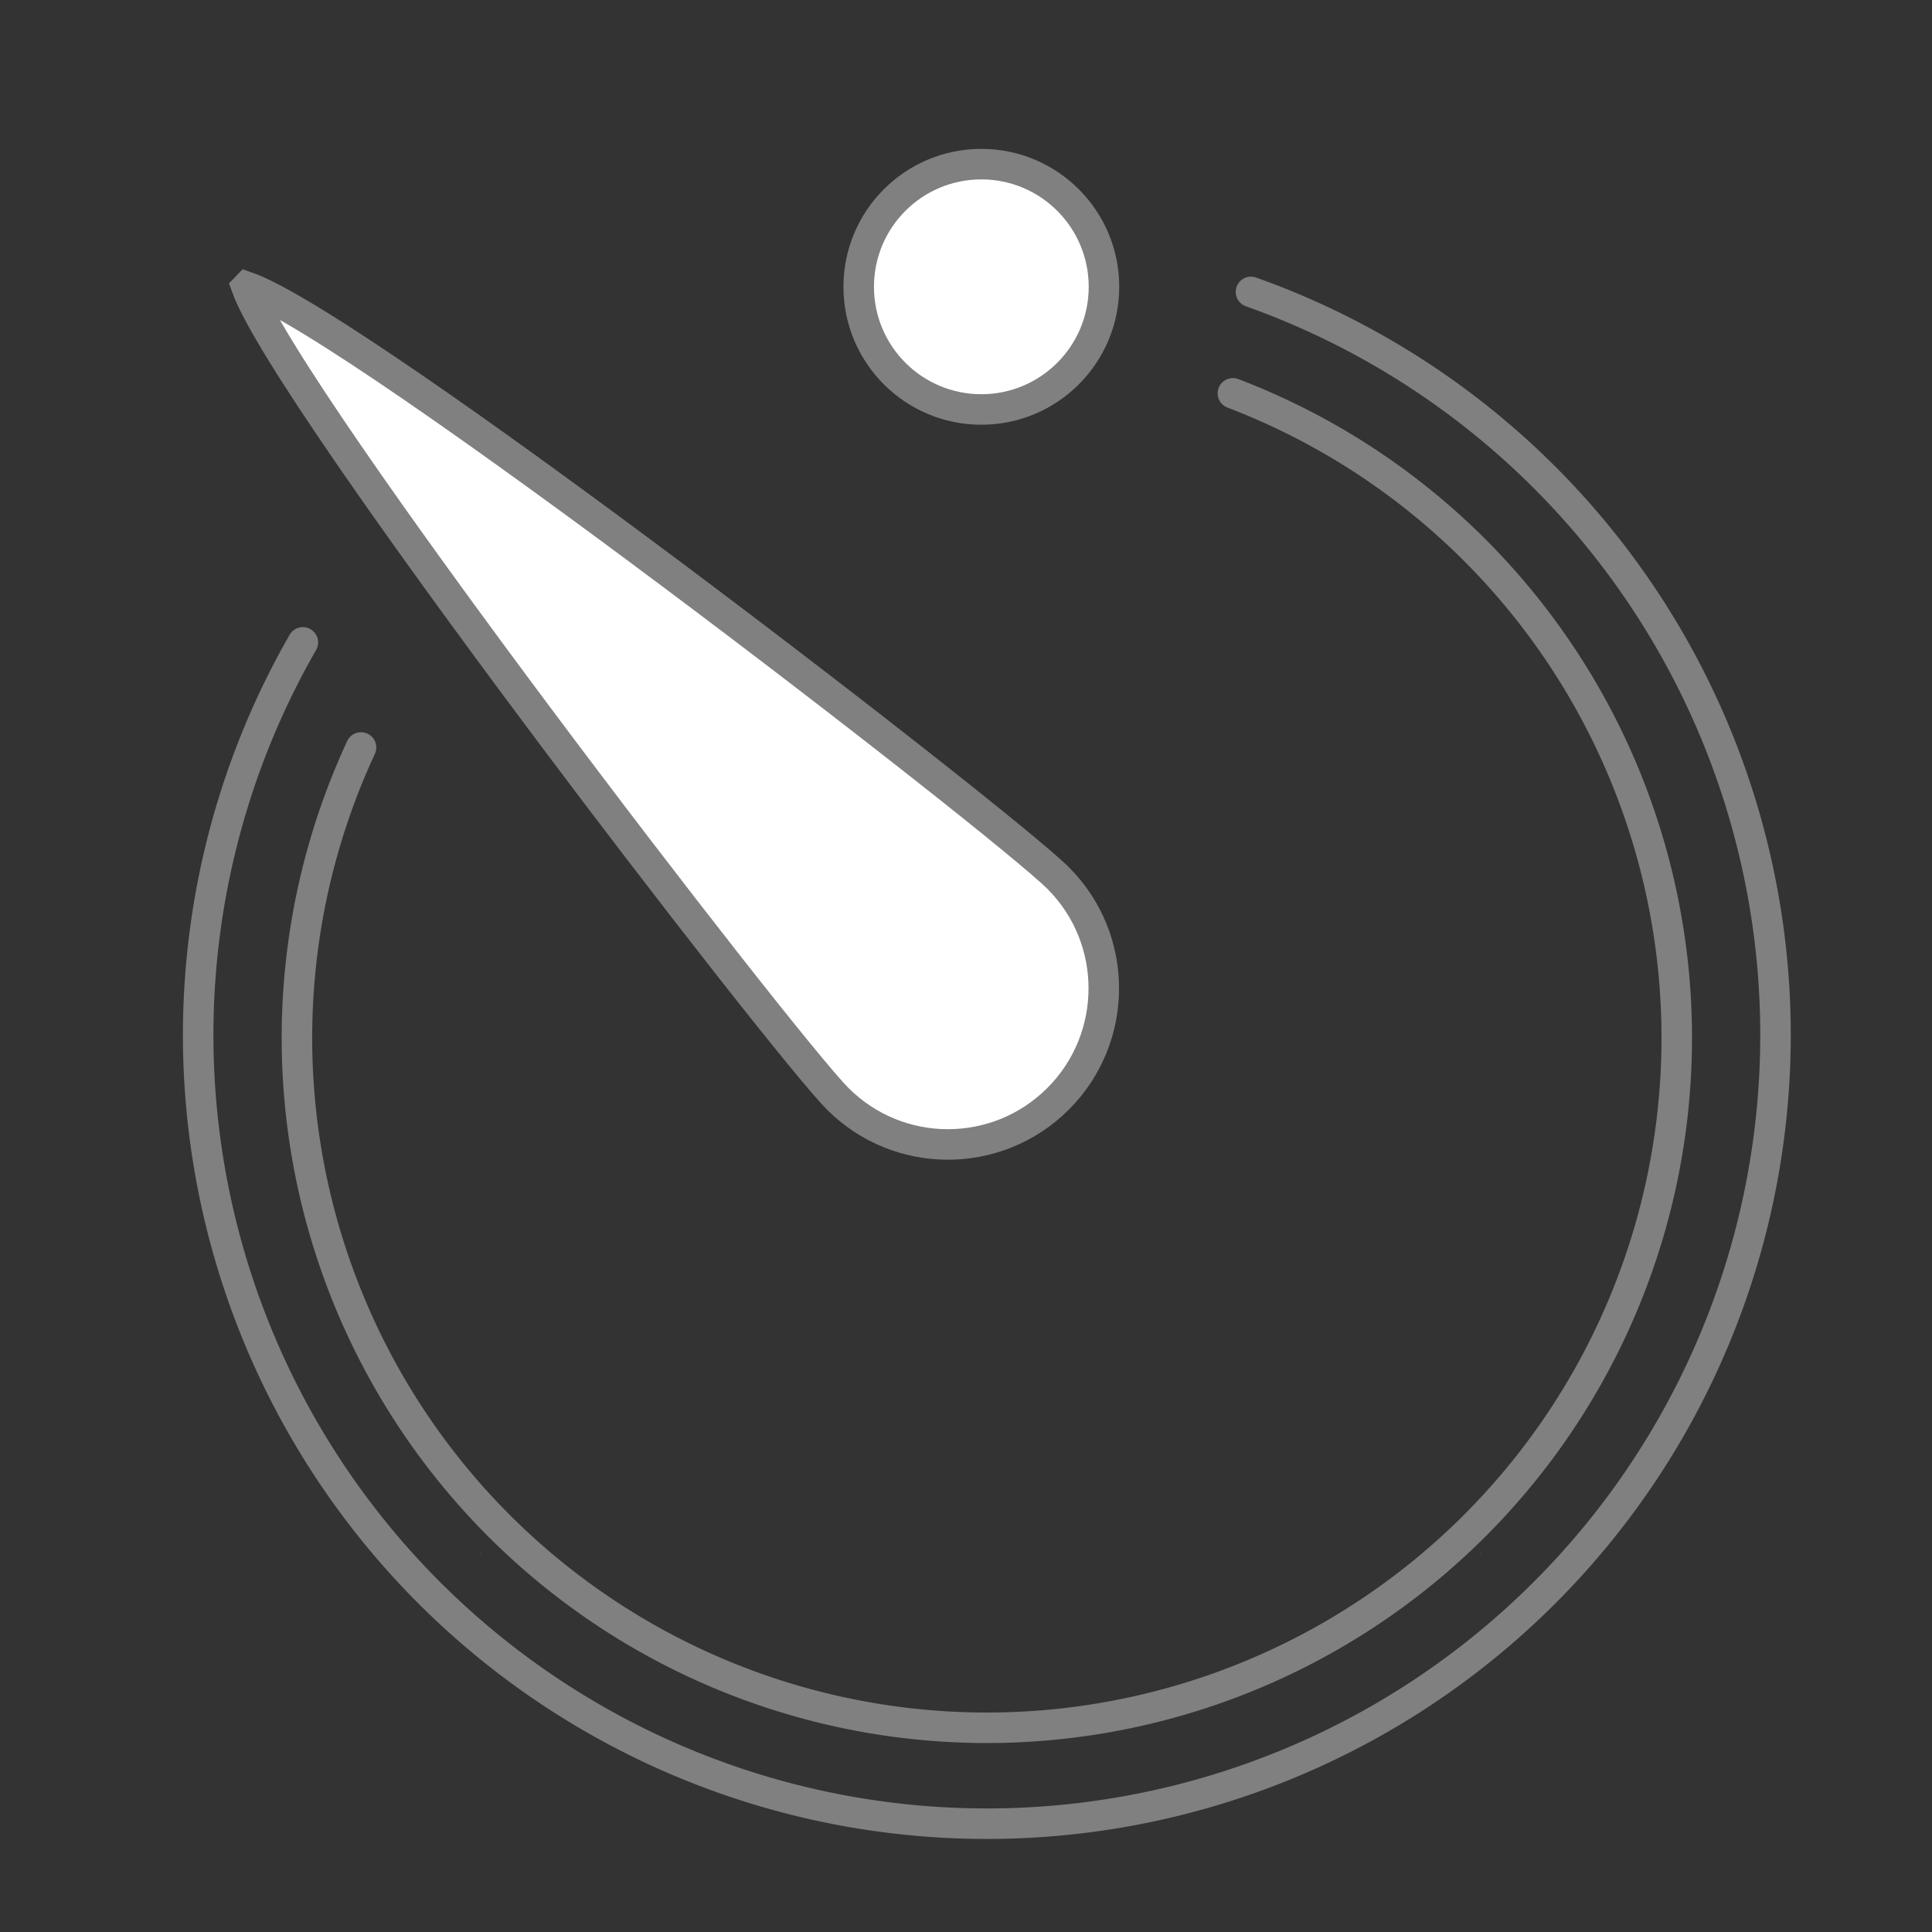 <?xml version="1.0" encoding="UTF-8" standalone="no"?>
<!-- Created with Inkscape (http://www.inkscape.org/) -->

<svg
   xmlns:dc="http://purl.org/dc/elements/1.1/"
   xmlns:cc="http://creativecommons.org/ns#"
   xmlns:rdf="http://www.w3.org/1999/02/22-rdf-syntax-ns#"
   xmlns:svg="http://www.w3.org/2000/svg"
   xmlns="http://www.w3.org/2000/svg"
   xmlns:sodipodi="http://sodipodi.sourceforge.net/DTD/sodipodi-0.dtd"
   xmlns:inkscape="http://www.inkscape.org/namespaces/inkscape"
   id="svg2"
   viewBox="0 0 190 190"
   version="1.0"
   inkscape:version="0.91+devel r"
   sodipodi:docname="delay.svg"
   width="190"
   height="190">
  <rect x="0" y="0" width="190" height="190" fill="#333333" stroke="none"/>
  <defs
     id="defs66" />
  <sodipodi:namedview
     pagecolor="#ffffff"
     bordercolor="#666666"
     borderopacity="1"
     objecttolerance="10"
     gridtolerance="10"
     guidetolerance="10"
     inkscape:pageopacity="0"
     inkscape:pageshadow="2"
     inkscape:window-width="1855"
     inkscape:window-height="1056"
     id="namedview64"
     showgrid="false"
     fit-margin-top="0"
     fit-margin-left="0"
     fit-margin-right="0"
     fit-margin-bottom="0"
     inkscape:zoom="2.8284271"
     inkscape:cx="106.47504"
     inkscape:cy="100.27717"
     inkscape:window-x="65"
     inkscape:window-y="24"
     inkscape:window-maximized="1"
     inkscape:current-layer="svg2" />
  <g
     transform="matrix(2.01,0,0,2.01,136.421,-153.828)"
     id="layer1"
     inkscape:label="Layer 1">
    <g
       style="display:inline"
       id="g4845"
       transform="matrix(0,-1,-1,0,373.505,516.505)">
      <g
         inkscape:label="Layer 1"
         id="g4778"
         transform="matrix(-1,0,0,1,575.943,-611)"
         inkscape:export-filename="next01.png"
         inkscape:export-xdpi="90"
         inkscape:export-ydpi="90">
        <g
           style="display:inline"
           id="g4780"
           transform="matrix(-1,0,0,1,576,611)">
          <rect
             transform="scale(-1,1)"
             y="345.362"
             x="-438.002"
             height="96"
             width="96.038"
             id="rect4782"
             style="color:#000000;display:inline;overflow:visible;visibility:visible;fill:none;stroke:none;stroke-width:4;marker:none;enable-background:accumulate" />
          <path
             id="path4157"
             d="m 364.09,368.966 c -0.021,-0.016 -0.035,-0.04 -0.057,-0.057 -0.025,-0.02 -0.057,-0.03 -0.082,-0.051 z"
             style="font-style:normal;font-variant:normal;font-weight:normal;font-stretch:normal;font-size:15px;line-height:125%;font-family:Ubuntu;-inkscape-font-specification:Ubuntu;text-align:center;letter-spacing:0px;word-spacing:0px;writing-mode:lr-tb;text-anchor:middle;fill:#808080;fill-opacity:1;stroke:none"
             inkscape:connector-curvature="0" />
          <path
             id="path4344"
             d="m 364.077,417.802 -0.139,0.107 c 0.025,-0.02 0.057,-0.031 0.082,-0.051 0.021,-0.016 0.035,-0.041 0.057,-0.057 z"
             style="font-style:normal;font-variant:normal;font-weight:normal;font-stretch:normal;font-size:15px;line-height:125%;font-family:Ubuntu;-inkscape-font-specification:Ubuntu;text-align:center;letter-spacing:0px;word-spacing:0px;writing-mode:lr-tb;text-anchor:middle;fill:#808080;fill-opacity:1;stroke:none"
             inkscape:connector-curvature="0" />
          <ellipse
             transform="matrix(0,-1,-1,0,0,0)"
             ry="6.002"
             rx="6"
             cy="-425.998"
             cx="-393.362"
             id="path4187"
             style="color:#000000;display:inline;overflow:visible;visibility:visible;opacity:1;fill:#ffffff;fill-opacity:1;fill-rule:nonzero;stroke:#808080;stroke-width:1.493;stroke-linecap:round;stroke-linejoin:miter;stroke-miterlimit:4;stroke-dasharray:none;stroke-dashoffset:0;stroke-opacity:1;marker:none;enable-background:accumulate;font-variant-east_asian:normal" />
          <path
             d="m 391.67,387.371 c -1.953,3.8e-4 -3.906,0.743 -5.396,2.232 l -0.002,0.002 c -2.981,2.978 -2.982,7.806 -0.002,10.783 2.701,2.698 34.11,26.89 39.705,28.922 0.001,-0.001 0.002,-0.002 0.004,-0.002 0.002,-3.2e-4 0.006,0 0.008,0 0.003,2.3e-4 0.004,4.4e-4 0.006,0 0.002,0 0.005,-0.001 0.006,-0.002 -1.944,-5.612 -26.231,-37.007 -28.932,-39.705 -1.49,-1.489 -3.443,-2.231 -5.396,-2.23 z"
             id="path4197"
             style="color:#000000;display:inline;overflow:visible;visibility:visible;fill:#ffffff;fill-opacity:1;fill-rule:nonzero;stroke:#808080;stroke-width:1.493;marker:none;enable-background:accumulate;stroke-opacity:1;stroke-miterlimit:4;stroke-dasharray:none;stroke-linecap:round"
             inkscape:original="M 391.66992 387.37109 C 389.71677 387.37147 387.76395 388.11442 386.27344 389.60352 L 386.27148 389.60547 C 383.29064 392.58367 383.28969 397.41165 386.26953 400.38867 C 388.97053 403.08712 420.37934 427.27874 425.97461 429.31055 C 425.97561 429.30937 425.97652 429.30882 425.97852 429.30859 C 425.98052 429.30827 425.98433 429.30859 425.98633 429.30859 C 425.98933 429.30882 425.99019 429.30903 425.99219 429.30859 C 425.99419 429.30859 425.99719 429.3075 425.99805 429.30664 C 424.05375 423.69468 399.76737 392.29995 397.06641 389.60156 C 395.57648 388.11296 393.62308 387.37072 391.66992 387.37109 z "
             inkscape:radius="0"
             sodipodi:type="inkscape:offset" />
        </g>
      </g>
    </g>
  </g>
  <path
     style="color:#000000;clip-rule:nonzero;display:inline;overflow:visible;visibility:visible;opacity:1;isolation:auto;mix-blend-mode:normal;color-interpolation:sRGB;color-interpolation-filters:linearRGB;solid-color:#000000;solid-opacity:1;fill:none;fill-opacity:1;fill-rule:nonzero;stroke:#808080;stroke-width:3;stroke-linecap:round;stroke-linejoin:miter;stroke-miterlimit:4;stroke-dasharray:none;stroke-dashoffset:0;stroke-opacity:1;marker:none;paint-order:normal;color-rendering:auto;image-rendering:auto;shape-rendering:auto;text-rendering:auto;enable-background:accumulate"
     id="path4322"
     sodipodi:type="arc"
     sodipodi:cx="97.050407"
     sodipodi:cy="101.78843"
     sodipodi:rx="77.560394"
     sodipodi:ry="77.560394"
     sodipodi:start="5.0538875"
     sodipodi:end="3.6626968"
     d="m 123.025,28.707 a 77.56,77.56 0 0 1 51.584,72.593 77.56,77.56 0 0 1 -50.665,73.237 77.56,77.56 0 0 1 -86.12,-22.67 77.56,77.56 0 0 1 -8.039,-88.691"
     sodipodi:open="true" />
  <path
     d="M 121.249,38.682 A 67.849,67.849 0 0 1 164.895,101.352 67.849,67.849 0 0 1 122.584,164.929 67.849,67.849 0 0 1 47.922,148.864 67.849,67.849 0 0 1 35.505,73.51"
     sodipodi:end="3.576049"
     sodipodi:start="5.0770795"
     sodipodi:ry="67.848633"
     sodipodi:rx="67.848633"
     sodipodi:cy="102.06853"
     sodipodi:cx="97.050499"
     sodipodi:type="arc"
     id="path4324"
     style="color:#000000;clip-rule:nonzero;display:inline;overflow:visible;visibility:visible;opacity:1;isolation:auto;mix-blend-mode:normal;color-interpolation:sRGB;color-interpolation-filters:linearRGB;solid-color:#000000;solid-opacity:1;fill:none;fill-opacity:1;fill-rule:nonzero;stroke:#808080;stroke-width:3;stroke-linecap:round;stroke-linejoin:miter;stroke-miterlimit:4;stroke-dasharray:none;stroke-dashoffset:0;stroke-opacity:1;marker:none;paint-order:normal;color-rendering:auto;image-rendering:auto;shape-rendering:auto;text-rendering:auto;enable-background:accumulate"
     sodipodi:open="true" />
</svg>

